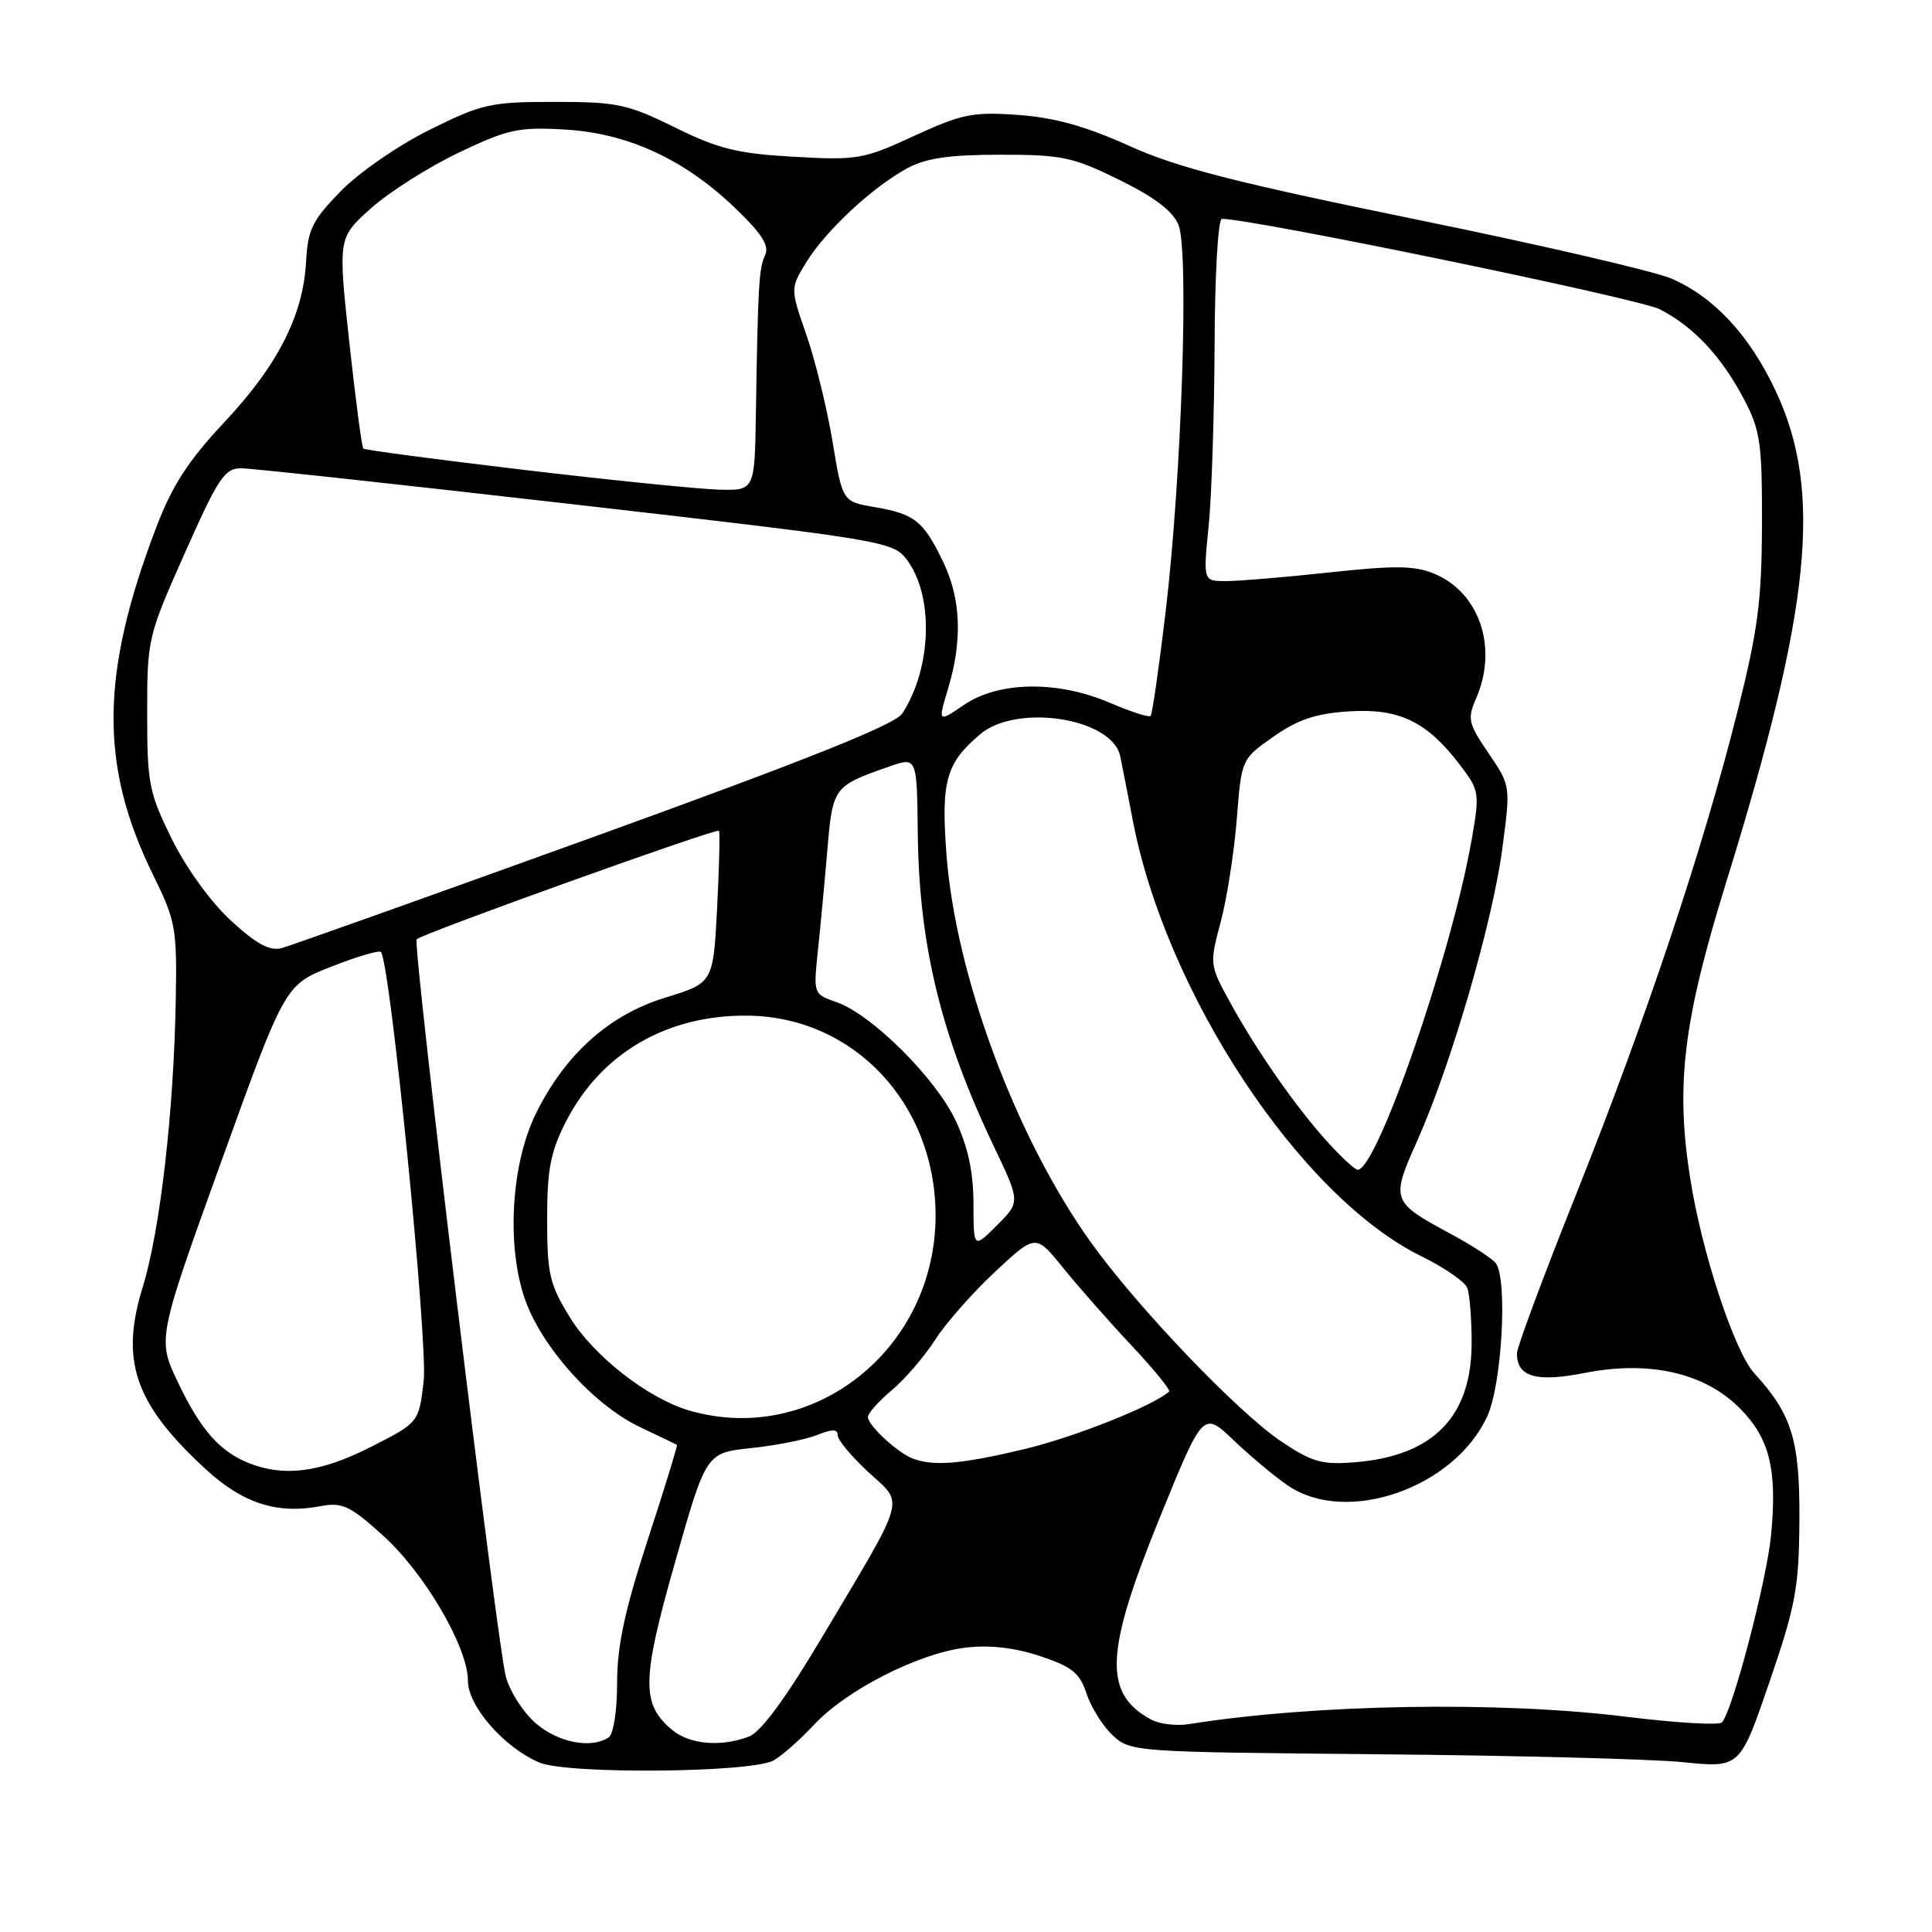 <?xml version="1.0" encoding="UTF-8" standalone="no"?>
<!DOCTYPE svg PUBLIC "-//W3C//DTD SVG 1.1//EN" "http://www.w3.org/Graphics/SVG/1.1/DTD/svg11.dtd" >
<svg xmlns="http://www.w3.org/2000/svg" xmlns:xlink="http://www.w3.org/1999/xlink" version="1.1" viewBox="0 0 256 256">
 <g >
 <path fill="currentColor"
d=" M 102.50 233.27 C 103.60 232.65 106.02 230.52 107.88 228.52 C 112.16 223.93 121.75 219.05 127.95 218.32 C 131.13 217.94 134.44 218.32 137.81 219.44 C 142.04 220.84 143.07 221.67 143.97 224.41 C 144.57 226.22 146.12 228.71 147.43 229.93 C 149.77 232.13 150.25 232.16 182.65 232.45 C 200.72 232.61 218.89 233.08 223.03 233.50 C 230.56 234.26 230.56 234.26 234.46 222.88 C 237.93 212.74 238.37 210.41 238.43 201.50 C 238.50 190.87 237.46 187.43 232.48 182.00 C 229.80 179.07 225.46 165.87 223.93 155.96 C 222.02 143.68 223.06 135.23 228.70 117.00 C 239.99 80.54 241.54 65.17 235.31 51.85 C 231.85 44.46 227.17 39.40 221.51 36.93 C 219.31 35.96 204.03 32.42 187.56 29.06 C 163.69 24.18 156.00 22.21 149.61 19.32 C 143.85 16.72 139.71 15.57 134.90 15.23 C 128.91 14.80 127.47 15.09 121.12 18.01 C 114.39 21.12 113.59 21.25 105.16 20.77 C 97.71 20.35 95.19 19.73 89.42 16.88 C 83.14 13.79 81.76 13.50 73.47 13.50 C 65.02 13.50 63.88 13.75 56.95 17.19 C 52.82 19.23 47.56 22.86 45.16 25.32 C 41.39 29.18 40.79 30.39 40.56 34.64 C 40.18 41.78 36.82 48.38 29.75 55.92 C 24.98 61.00 22.84 64.29 20.73 69.81 C 13.28 89.30 13.17 101.46 20.29 115.94 C 23.28 122.01 23.46 122.99 23.29 132.49 C 23.03 147.33 21.21 163.11 18.90 170.58 C 15.89 180.35 17.86 186.03 27.27 194.69 C 32.15 199.18 36.69 200.66 42.37 199.59 C 45.36 199.03 46.30 199.46 50.70 203.42 C 56.23 208.39 62.00 218.24 62.00 222.70 C 62.00 226.08 66.80 231.57 71.48 233.55 C 75.20 235.12 99.58 234.90 102.50 233.27 Z  M 71.09 228.43 C 69.41 227.01 67.58 224.20 67.03 222.18 C 65.87 217.97 54.63 125.04 55.21 124.46 C 55.98 123.69 95.01 109.68 95.27 110.08 C 95.41 110.31 95.30 114.94 95.02 120.37 C 94.50 130.24 94.50 130.24 88.16 132.19 C 80.73 134.46 74.92 139.66 71.03 147.51 C 67.78 154.07 67.09 164.76 69.47 171.89 C 71.59 178.29 78.59 186.15 84.77 189.08 C 87.37 190.32 89.59 191.38 89.70 191.45 C 89.81 191.51 88.07 197.18 85.83 204.03 C 82.77 213.41 81.77 218.11 81.77 223.00 C 81.77 226.74 81.29 229.81 80.63 230.23 C 78.32 231.73 74.06 230.92 71.09 228.43 Z  M 89.10 229.25 C 84.95 225.83 85.00 222.63 89.45 207.00 C 93.57 192.50 93.57 192.50 99.54 191.88 C 102.82 191.53 106.74 190.76 108.25 190.15 C 110.28 189.34 111.00 189.35 111.00 190.18 C 111.00 190.80 112.83 193.00 115.07 195.07 C 119.85 199.47 120.32 197.81 108.68 217.35 C 104.06 225.10 100.81 229.50 99.25 230.10 C 95.54 231.51 91.42 231.16 89.10 229.25 Z  M 152.50 227.84 C 146.16 224.38 146.41 218.94 153.71 201.01 C 159.42 186.99 159.42 186.99 163.46 190.84 C 165.68 192.96 168.92 195.66 170.65 196.84 C 178.43 202.16 192.75 197.16 197.09 187.62 C 199.00 183.41 199.78 169.69 198.23 167.42 C 197.83 166.83 195.13 165.06 192.23 163.50 C 184.35 159.25 184.27 159.04 187.80 151.13 C 192.24 141.21 197.75 122.30 199.05 112.55 C 200.17 104.11 200.17 104.11 197.24 99.81 C 194.54 95.85 194.41 95.26 195.61 92.50 C 198.51 85.81 196.04 78.50 190.04 76.02 C 187.45 74.94 184.80 74.91 176.17 75.85 C 170.30 76.48 164.13 77.00 162.46 77.00 C 159.42 77.00 159.42 77.00 160.15 69.75 C 160.55 65.76 160.90 54.96 160.94 45.75 C 160.97 36.44 161.40 29.00 161.91 29.00 C 166.04 29.00 217.16 39.56 219.93 40.98 C 224.44 43.30 228.13 47.25 231.14 53.00 C 233.25 57.02 233.50 58.79 233.47 69.50 C 233.44 79.61 232.93 83.52 230.21 94.33 C 225.70 112.33 218.07 135.15 208.87 158.19 C 204.54 169.02 201.00 178.53 201.00 179.32 C 201.00 182.45 203.54 183.19 210.00 181.92 C 218.52 180.24 225.84 181.90 230.50 186.57 C 234.48 190.55 235.51 194.69 234.68 203.37 C 234.11 209.44 229.54 226.82 228.16 228.23 C 227.76 228.63 222.07 228.29 215.51 227.48 C 198.62 225.39 174.22 225.80 157.50 228.46 C 155.85 228.72 153.60 228.44 152.50 227.84 Z  M 33.00 193.88 C 29.10 192.32 26.60 189.48 23.60 183.21 C 20.84 177.43 20.84 177.43 29.30 153.96 C 37.76 130.50 37.76 130.50 43.89 128.09 C 47.26 126.76 50.22 125.89 50.47 126.14 C 51.69 127.35 56.73 177.94 56.14 183.00 C 55.50 188.50 55.50 188.50 49.09 191.75 C 42.50 195.10 37.66 195.73 33.00 193.88 Z  M 121.00 193.29 C 119.00 192.56 115.00 188.88 115.00 187.76 C 115.00 187.27 116.43 185.67 118.17 184.21 C 119.91 182.74 122.50 179.73 123.92 177.52 C 125.34 175.30 128.92 171.25 131.87 168.50 C 137.24 163.50 137.24 163.50 140.87 168.00 C 142.87 170.47 146.93 175.09 149.91 178.26 C 152.88 181.42 155.13 184.18 154.91 184.39 C 152.85 186.26 142.43 190.41 135.76 192.01 C 127.47 193.99 123.79 194.31 121.00 193.29 Z  M 169.80 191.02 C 164.04 187.17 150.62 173.13 144.50 164.55 C 134.57 150.63 126.62 129.26 125.41 113.19 C 124.68 103.50 125.35 101.11 129.88 97.29 C 134.74 93.18 147.35 95.14 148.43 100.18 C 148.70 101.46 149.43 105.20 150.06 108.50 C 154.43 131.58 172.29 158.61 188.38 166.48 C 191.39 167.96 194.11 169.84 194.42 170.66 C 194.74 171.49 195.00 174.76 195.00 177.93 C 195.00 187.74 189.91 192.93 179.50 193.76 C 175.19 194.11 173.85 193.73 169.80 191.02 Z  M 91.36 186.91 C 85.90 185.33 78.69 179.71 75.53 174.58 C 72.81 170.17 72.50 168.82 72.50 161.58 C 72.50 154.94 72.94 152.63 74.99 148.62 C 79.63 139.54 88.40 134.44 99.14 134.58 C 113.15 134.76 123.94 146.25 123.97 161.00 C 124.00 178.75 107.76 191.66 91.36 186.91 Z  M 128.99 159.48 C 128.98 155.31 128.27 151.98 126.64 148.50 C 123.99 142.86 115.52 134.43 110.87 132.80 C 107.79 131.73 107.78 131.69 108.36 126.11 C 108.69 123.03 109.26 116.99 109.62 112.71 C 110.34 104.27 110.41 104.17 117.80 101.58 C 121.50 100.28 121.50 100.28 121.61 110.39 C 121.77 125.21 124.68 137.21 131.68 151.88 C 135.20 159.26 135.20 159.26 132.10 162.36 C 129.00 165.46 129.00 165.46 128.99 159.48 Z  M 175.81 151.21 C 171.63 146.58 166.45 139.14 162.90 132.65 C 160.28 127.87 160.27 127.71 161.75 122.15 C 162.58 119.04 163.53 112.92 163.88 108.54 C 164.50 100.59 164.50 100.59 168.74 97.61 C 171.98 95.34 174.36 94.54 178.74 94.26 C 185.39 93.83 189.07 95.60 193.44 101.34 C 196.03 104.73 196.08 105.05 195.02 111.17 C 192.40 126.25 182.48 155.00 179.90 155.00 C 179.53 155.00 177.69 153.29 175.81 151.21 Z  M 30.58 121.97 C 27.92 119.52 24.64 114.98 22.75 111.14 C 19.74 105.03 19.50 103.81 19.50 94.52 C 19.50 84.66 19.58 84.32 24.50 73.26 C 28.95 63.25 29.77 62.03 32.00 62.05 C 33.38 62.06 53.34 64.23 76.37 66.87 C 116.78 71.50 118.31 71.75 120.10 74.08 C 123.76 78.84 123.50 88.49 119.55 94.55 C 118.60 96.01 107.05 100.63 78.81 110.84 C 57.14 118.67 38.45 125.33 37.28 125.64 C 35.73 126.04 33.94 125.06 30.58 121.97 Z  M 125.63 91.22 C 127.56 84.83 127.33 79.32 124.95 74.40 C 122.35 69.02 121.19 68.10 115.92 67.20 C 111.63 66.47 111.63 66.47 110.31 58.48 C 109.58 54.09 108.02 47.74 106.85 44.36 C 104.71 38.21 104.71 38.21 106.87 34.70 C 109.46 30.52 115.59 24.82 120.19 22.31 C 122.68 20.95 125.73 20.51 132.52 20.50 C 140.73 20.50 142.15 20.80 148.33 23.84 C 153.07 26.18 155.44 27.99 156.17 29.84 C 157.56 33.37 156.56 63.34 154.46 80.99 C 153.58 88.41 152.68 94.65 152.46 94.87 C 152.24 95.09 149.83 94.31 147.10 93.14 C 140.18 90.16 132.37 90.26 127.77 93.38 C 124.27 95.76 124.27 95.76 125.63 91.22 Z  M 69.50 62.27 C 57.95 60.90 48.34 59.63 48.14 59.44 C 47.94 59.26 47.11 52.90 46.28 45.31 C 44.79 31.52 44.79 31.52 49.14 27.61 C 51.54 25.47 56.76 22.15 60.75 20.24 C 67.27 17.13 68.69 16.81 74.77 17.16 C 83.14 17.63 90.63 21.07 97.37 27.53 C 100.96 30.97 101.97 32.55 101.38 33.81 C 100.56 35.57 100.43 37.76 100.16 54.75 C 100.00 65.00 100.00 65.00 95.25 64.88 C 92.64 64.81 81.05 63.64 69.50 62.27 Z "/>
</g>
</svg>